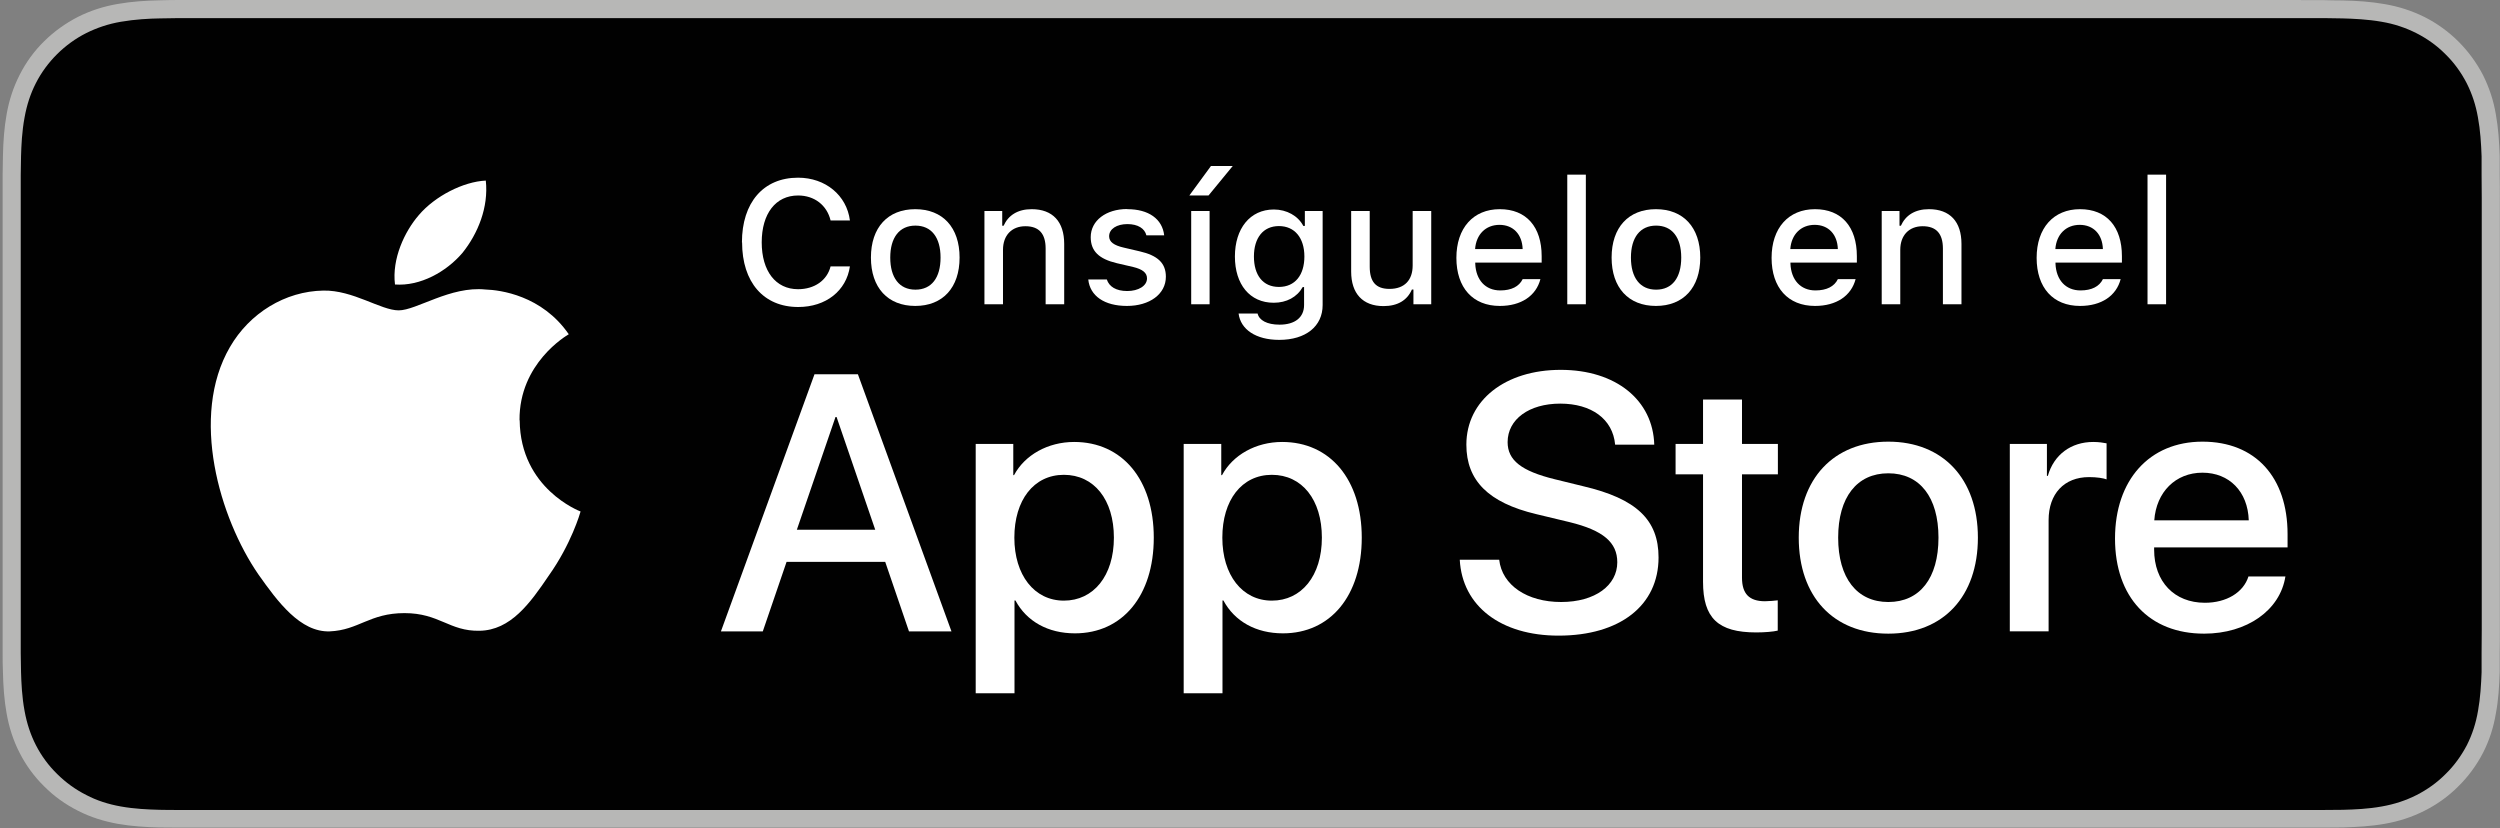 <svg width="317" height="105" viewBox="0 0 317 105" fill="none" xmlns="http://www.w3.org/2000/svg">
<rect x="0" y="0" width="317" height="105" fill="#808080" stroke="none"/>
<path d="M291.774 0H25.559C24.587 0 23.634 0 22.661 0C21.844 0 21.047 0.019 20.23 0.039C18.46 0.077 16.69 0.193 14.921 0.502C13.151 0.81 11.498 1.331 9.883 2.141C8.308 2.951 6.849 3.993 5.605 5.228C4.34 6.462 3.29 7.909 2.493 9.491C1.676 11.092 1.151 12.732 0.84 14.487C0.528 16.224 0.412 17.979 0.373 19.735C0.353 20.545 0.353 21.355 0.334 22.146V82.816C0.334 83.626 0.334 84.417 0.373 85.227C0.412 86.982 0.528 88.738 0.84 90.474C1.151 92.23 1.676 93.888 2.493 95.47C3.29 97.033 4.34 98.48 5.605 99.714C6.849 100.968 8.308 102.01 9.883 102.801C11.498 103.63 13.151 104.132 14.921 104.46C16.671 104.769 18.46 104.884 20.23 104.923C21.047 104.923 21.844 104.942 22.661 104.942C23.634 104.942 24.587 104.942 25.559 104.942H291.794C292.747 104.942 293.719 104.942 294.653 104.942C295.45 104.942 296.287 104.942 297.084 104.923C298.854 104.865 300.643 104.769 302.374 104.46C304.144 104.151 305.797 103.63 307.431 102.801C309.006 102.01 310.465 100.968 311.709 99.714C312.974 98.48 314.024 97.033 314.841 95.47C315.658 93.869 316.183 92.23 316.474 90.474C316.805 88.738 316.902 86.982 316.961 85.227C316.961 84.417 316.961 83.626 316.961 82.816C316.98 81.87 316.98 80.906 316.98 79.941V25.04C316.98 24.075 316.98 23.13 316.961 22.165C316.961 21.355 316.961 20.545 316.961 19.754C316.902 17.998 316.786 16.243 316.474 14.507C316.183 12.751 315.638 11.111 314.841 9.51C314.024 7.948 312.974 6.501 311.709 5.247C310.465 4.012 309.006 2.951 307.431 2.161C305.797 1.35 304.163 0.83 302.374 0.521C300.624 0.212 298.854 0.096 297.084 0.058C296.287 0.058 295.45 0.039 294.653 0.019C293.7 0.019 292.727 0.019 291.794 0.019L291.774 0Z" fill="#B7B7B6"/>
<path d="M22.661 102.705C21.864 102.705 21.066 102.705 20.269 102.685C18.791 102.647 17.041 102.57 15.329 102.261C13.715 101.972 12.275 101.509 10.953 100.814C9.572 100.12 8.327 99.213 7.258 98.152C6.169 97.091 5.254 95.856 4.554 94.487C3.874 93.156 3.407 91.748 3.115 90.146C2.784 88.372 2.707 86.597 2.668 85.227C2.668 84.668 2.629 82.835 2.629 82.835V22.166C2.629 22.166 2.648 20.352 2.668 19.812C2.707 18.442 2.784 16.648 3.115 14.893C3.407 13.272 3.874 11.864 4.554 10.533C5.254 9.163 6.169 7.929 7.238 6.868C8.327 5.788 9.572 4.881 10.953 4.186C12.314 3.511 13.754 3.029 15.329 2.759C17.118 2.45 18.927 2.354 20.288 2.334L22.681 2.296H294.653L297.064 2.334C298.426 2.373 300.235 2.45 301.985 2.759C303.58 3.029 305.019 3.511 306.4 4.206C307.761 4.9 309.006 5.788 310.076 6.868C311.165 7.929 312.06 9.163 312.779 10.552C313.46 11.903 313.927 13.311 314.199 14.873C314.51 16.532 314.607 18.23 314.666 19.831C314.666 20.584 314.666 21.375 314.666 22.166C314.685 23.149 314.685 24.095 314.685 25.04V79.98C314.685 80.925 314.685 81.871 314.666 82.796C314.666 83.645 314.666 84.436 314.666 85.246C314.607 86.79 314.51 88.487 314.218 90.108C313.946 91.709 313.479 93.136 312.799 94.487C312.079 95.856 311.184 97.091 310.115 98.133C309.026 99.232 307.781 100.12 306.419 100.814C305.038 101.509 303.638 101.972 302.004 102.261C300.312 102.57 298.562 102.647 297.064 102.685C296.286 102.685 295.47 102.705 294.692 102.705H291.833H22.72H22.661Z" fill="#010101"/>
<path d="M65.876 53.282C65.818 46.067 71.828 42.556 72.12 42.383C68.716 37.444 63.407 36.769 61.559 36.711C57.124 36.248 52.807 39.354 50.551 39.354C48.295 39.354 44.755 36.769 41.002 36.846C36.159 36.923 31.647 39.701 29.157 44.003C24.042 52.8 27.854 65.705 32.755 72.824C35.206 76.296 38.084 80.193 41.818 80.058C45.494 79.903 46.855 77.743 51.29 77.743C55.724 77.743 56.969 80.058 60.8 79.981C64.749 79.923 67.219 76.489 69.591 72.978C72.431 68.985 73.559 65.069 73.617 64.856C73.52 64.818 65.974 61.963 65.896 53.301L65.876 53.282Z" fill="white"/>
<path d="M58.643 32.062C60.607 29.612 61.968 26.274 61.599 22.898C58.74 23.034 55.161 24.866 53.119 27.258C51.291 29.361 49.677 32.833 50.085 36.074C53.294 36.306 56.581 34.473 58.643 32.062V32.062Z" fill="white"/>
<path d="M112.263 71.242H99.738L96.723 80.058H91.414L103.278 47.456H108.782L120.645 80.058H115.258L112.244 71.242H112.263ZM101.041 67.171H110.979L106.078 52.877H105.942L101.041 67.171V67.171Z" fill="white"/>
<path d="M146.299 68.174C146.299 75.562 142.312 80.308 136.302 80.308C132.879 80.308 130.176 78.784 128.756 76.141H128.639V87.909H123.719V56.291H128.484V60.245H128.581C129.942 57.699 132.86 56.04 136.205 56.04C142.292 56.04 146.299 60.805 146.299 68.174V68.174ZM141.242 68.174C141.242 63.371 138.733 60.207 134.902 60.207C131.07 60.207 128.62 63.428 128.62 68.174C128.62 72.919 131.148 76.16 134.902 76.16C138.655 76.16 141.242 73.016 141.242 68.174Z" fill="white"/>
<path d="M172.671 68.174C172.671 75.562 168.684 80.308 162.674 80.308C159.251 80.308 156.548 78.784 155.128 76.141H155.011V87.909H150.091V56.291H154.856V60.245H154.953C156.314 57.699 159.232 56.04 162.577 56.04C168.664 56.04 172.671 60.805 172.671 68.174V68.174ZM167.614 68.174C167.614 63.371 165.105 60.207 161.274 60.207C157.442 60.207 154.992 63.428 154.992 68.174C154.992 72.919 157.52 76.16 161.274 76.16C165.027 76.16 167.614 73.016 167.614 68.174Z" fill="white"/>
<path d="M190.097 70.971C190.466 74.212 193.636 76.334 197.954 76.334C202.272 76.334 205.072 74.212 205.072 71.299C205.072 68.772 203.283 67.248 199.024 66.207L194.765 65.184C188.735 63.737 185.935 60.94 185.935 56.388C185.935 50.755 190.875 46.897 197.896 46.897C204.917 46.897 209.604 50.755 209.76 56.388H204.8C204.508 53.127 201.786 51.179 197.837 51.179C193.889 51.179 191.166 53.166 191.166 56.06C191.166 58.355 192.897 59.725 197.137 60.767L200.755 61.654C207.503 63.236 210.304 65.917 210.304 70.682C210.304 76.778 205.403 80.598 197.623 80.598C190.33 80.598 185.41 76.874 185.098 70.971H190.136H190.097Z" fill="white"/>
<path d="M220.885 50.658V56.291H225.436V60.149H220.885V73.248C220.885 75.293 221.799 76.238 223.802 76.238C224.308 76.238 225.105 76.161 225.417 76.122V79.961C224.872 80.096 223.783 80.192 222.694 80.192C217.851 80.192 215.945 78.379 215.945 73.769V60.149H212.464V56.291H215.945V50.658H220.885V50.658Z" fill="white"/>
<path d="M228.081 68.174C228.081 60.69 232.515 56.002 239.439 56.002C246.363 56.002 250.797 60.709 250.797 68.174C250.797 75.64 246.402 80.347 239.439 80.347C232.476 80.347 228.081 75.659 228.081 68.174ZM245.799 68.174C245.799 63.043 243.426 60.014 239.439 60.014C235.452 60.014 233.079 63.062 233.079 68.174C233.079 73.287 235.452 76.335 239.439 76.335C243.426 76.335 245.799 73.325 245.799 68.174Z" fill="white"/>
<path d="M254.862 56.291H259.549V60.342H259.666C260.424 57.66 262.603 56.04 265.423 56.04C266.123 56.04 266.726 56.136 267.115 56.214V60.786C266.726 60.631 265.87 60.496 264.898 60.496C261.727 60.496 259.763 62.618 259.763 65.956V80.057H254.843V56.291H254.862Z" fill="white"/>
<path d="M289.792 73.074C289.13 77.395 284.891 80.347 279.484 80.347C272.521 80.347 268.184 75.717 268.184 68.29C268.184 60.863 272.541 56.002 279.27 56.002C285.999 56.002 290.064 60.516 290.064 67.731V69.409H273.144V69.698C273.144 73.769 275.711 76.431 279.581 76.431C282.304 76.431 284.463 75.138 285.105 73.094H289.772L289.792 73.074ZM273.163 65.975H285.143C285.027 62.329 282.673 59.937 279.27 59.937C275.866 59.937 273.416 62.387 273.163 65.975V65.975Z" fill="white"/>
<path d="M94.077 30.749C94.077 25.676 96.8 22.531 101.195 22.531C104.677 22.531 107.361 24.769 107.769 27.952H105.319C104.852 26.023 103.276 24.788 101.195 24.788C98.356 24.788 96.586 27.084 96.586 30.73C96.586 34.376 98.356 36.671 101.195 36.671C103.276 36.671 104.871 35.553 105.319 33.778H107.769C107.322 36.864 104.735 38.928 101.215 38.928C96.819 38.928 94.097 35.784 94.097 30.73L94.077 30.749Z" fill="white"/>
<path d="M110.434 32.659C110.434 28.839 112.573 26.524 116.054 26.524C119.536 26.524 121.675 28.839 121.675 32.659C121.675 36.478 119.536 38.793 116.054 38.793C112.573 38.793 110.434 36.478 110.434 32.659ZM119.263 32.659C119.263 30.093 118.096 28.608 116.074 28.608C114.051 28.608 112.884 30.113 112.884 32.659C112.884 35.205 114.032 36.729 116.074 36.729C118.116 36.729 119.263 35.225 119.263 32.659Z" fill="white"/>
<path d="M124.826 26.756H127.082V28.627H127.257C127.841 27.315 129.027 26.524 130.816 26.524C133.481 26.524 134.94 28.106 134.94 30.923V38.581H132.586V31.521C132.586 29.63 131.75 28.685 130.019 28.685C128.288 28.685 127.18 29.842 127.18 31.675V38.581H124.826V26.756Z" fill="white"/>
<path d="M142.952 26.524C145.636 26.524 147.386 27.759 147.619 29.842H145.363C145.149 28.974 144.294 28.415 142.952 28.415C141.61 28.415 140.637 29.032 140.637 29.958C140.637 30.672 141.24 31.115 142.524 31.405L144.507 31.868C146.783 32.389 147.833 33.353 147.833 35.089C147.833 37.308 145.752 38.793 142.893 38.793C140.034 38.793 138.206 37.52 137.992 35.437H140.345C140.637 36.343 141.512 36.903 142.932 36.903C144.352 36.903 145.441 36.247 145.441 35.301C145.441 34.588 144.877 34.144 143.691 33.855L141.61 33.372C139.334 32.832 138.303 31.829 138.303 30.074C138.303 27.971 140.248 26.505 142.932 26.505L142.952 26.524Z" fill="white"/>
<path d="M150.809 24.788L153.552 21.046H156.313L153.24 24.788H150.809ZM151.043 26.756H153.377V38.581H151.043V26.756Z" fill="white"/>
<path d="M157.053 39.758H159.464C159.659 40.607 160.651 41.167 162.246 41.167C164.21 41.167 165.357 40.241 165.357 38.678V36.402H165.182C164.463 37.675 163.14 38.389 161.506 38.389C158.472 38.389 156.586 36.055 156.586 32.524C156.586 28.994 158.492 26.564 161.526 26.564C163.16 26.564 164.599 27.374 165.26 28.647H165.455V26.756H167.711V38.678C167.711 41.379 165.571 43.096 162.207 43.096C159.231 43.096 157.306 41.765 157.053 39.758ZM165.396 32.524C165.396 30.171 164.171 28.666 162.168 28.666C160.165 28.666 158.998 30.171 158.998 32.524C158.998 34.878 160.126 36.383 162.168 36.383C164.21 36.383 165.396 34.878 165.396 32.524Z" fill="white"/>
<path d="M181.499 38.581H179.223V36.71H179.029C178.446 38.06 177.24 38.813 175.431 38.813C172.786 38.813 171.327 37.212 171.327 34.434V26.756H173.681V33.816C173.681 35.726 174.459 36.633 176.189 36.633C178.095 36.633 179.126 35.514 179.126 33.662V26.756H181.48V38.581H181.499Z" fill="white"/>
<path d="M195.328 35.379C194.783 37.501 192.897 38.793 190.174 38.793C186.751 38.793 184.67 36.478 184.67 32.697C184.67 28.916 186.809 26.524 190.174 26.524C193.538 26.524 195.483 28.762 195.483 32.485V33.295H187.062V33.431C187.14 35.495 188.346 36.826 190.232 36.826C191.652 36.826 192.624 36.324 193.072 35.398H195.328V35.379ZM187.062 31.579H193.072C193.013 29.727 191.885 28.511 190.135 28.511C188.384 28.511 187.179 29.727 187.042 31.579H187.062Z" fill="white"/>
<path d="M198.731 22.145H201.085V38.581H198.731V22.145Z" fill="white"/>
<path d="M204.352 32.659C204.352 28.839 206.491 26.524 209.972 26.524C213.454 26.524 215.593 28.839 215.593 32.659C215.593 36.478 213.454 38.793 209.972 38.793C206.491 38.793 204.352 36.478 204.352 32.659ZM213.181 32.659C213.181 30.093 212.014 28.608 209.992 28.608C207.969 28.608 206.802 30.113 206.802 32.659C206.802 35.205 207.95 36.729 209.992 36.729C212.034 36.729 213.181 35.225 213.181 32.659Z" fill="white"/>
<path d="M235.295 35.379C234.75 37.501 232.864 38.793 230.141 38.793C226.718 38.793 224.637 36.478 224.637 32.697C224.637 28.916 226.776 26.524 230.141 26.524C233.505 26.524 235.45 28.762 235.45 32.485V33.295H227.029V33.431C227.107 35.495 228.313 36.826 230.199 36.826C231.619 36.826 232.591 36.324 233.039 35.398H235.295V35.379ZM227.029 31.579H233.039C232.98 29.727 231.852 28.511 230.102 28.511C228.351 28.511 227.146 29.727 227.009 31.579H227.029Z" fill="white"/>
<path d="M238.601 26.756H240.857V28.627H241.032C241.615 27.315 242.802 26.524 244.591 26.524C247.255 26.524 248.714 28.106 248.714 30.923V38.581H246.361V31.521C246.361 29.63 245.524 28.685 243.793 28.685C242.063 28.685 240.954 29.842 240.954 31.675V38.581H238.601V26.756Z" fill="white"/>
<path d="M268.903 35.379C268.359 37.501 266.472 38.793 263.749 38.793C260.326 38.793 258.245 36.478 258.245 32.697C258.245 28.916 260.384 26.524 263.749 26.524C267.114 26.524 269.059 28.762 269.059 32.485V33.295H260.637V33.431C260.715 35.495 261.921 36.826 263.808 36.826C265.227 36.826 266.2 36.324 266.647 35.398H268.903V35.379ZM260.637 31.579H266.647C266.589 29.727 265.461 28.511 263.71 28.511C261.96 28.511 260.754 29.727 260.618 31.579H260.637Z" fill="white"/>
<path d="M272.306 22.145H274.659V38.581H272.306V22.145Z" fill="white"/>
</svg>
